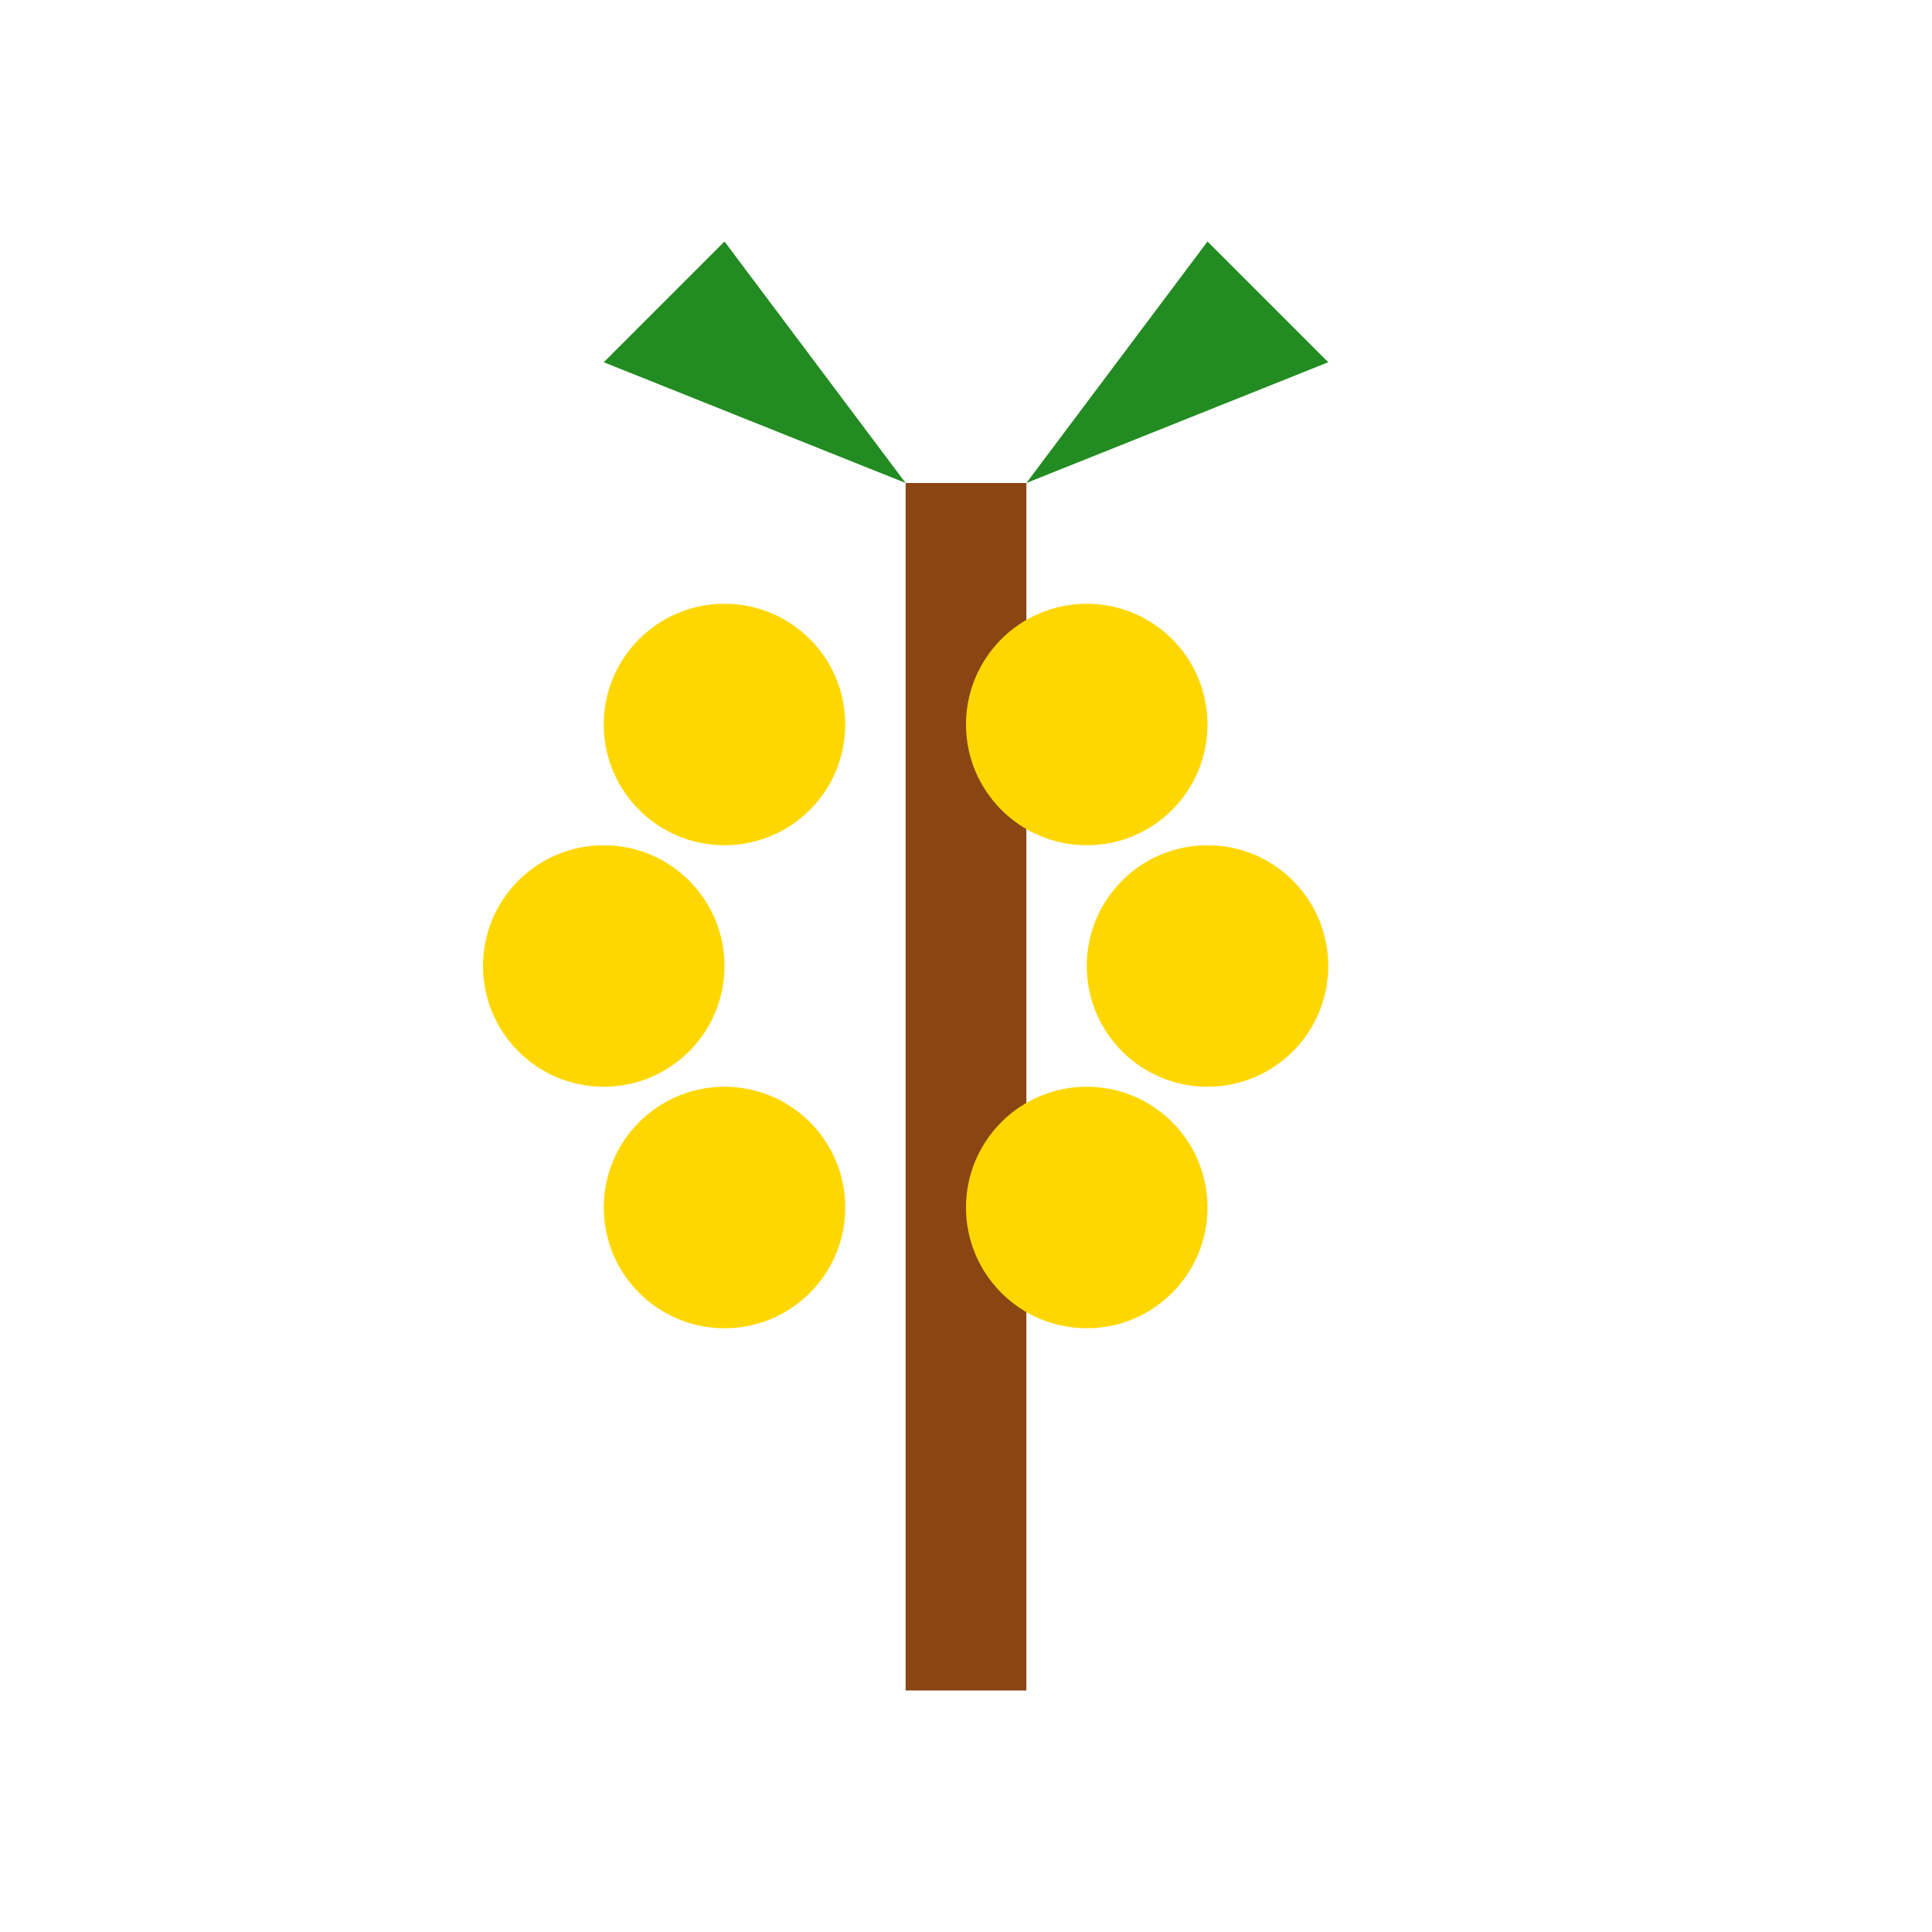 <svg width="32" height="32" viewBox="0 0 32 32" xmlns="http://www.w3.org/2000/svg">
  <!-- Wheat stalk -->
  <rect x="15" y="8" width="2" height="20" fill="#8B4513"/>
  <!-- Wheat grains -->
  <circle cx="12" cy="12" r="2" fill="#FFD700"/>
  <circle cx="18" cy="12" r="2" fill="#FFD700"/>
  <circle cx="10" cy="16" r="2" fill="#FFD700"/>
  <circle cx="20" cy="16" r="2" fill="#FFD700"/>
  <circle cx="12" cy="20" r="2" fill="#FFD700"/>
  <circle cx="18" cy="20" r="2" fill="#FFD700"/>
  <!-- Wheat leaves -->
  <path d="M15 8 L10 6 L12 4 L15 8" fill="#228B22"/>
  <path d="M17 8 L22 6 L20 4 L17 8" fill="#228B22"/>
</svg>

